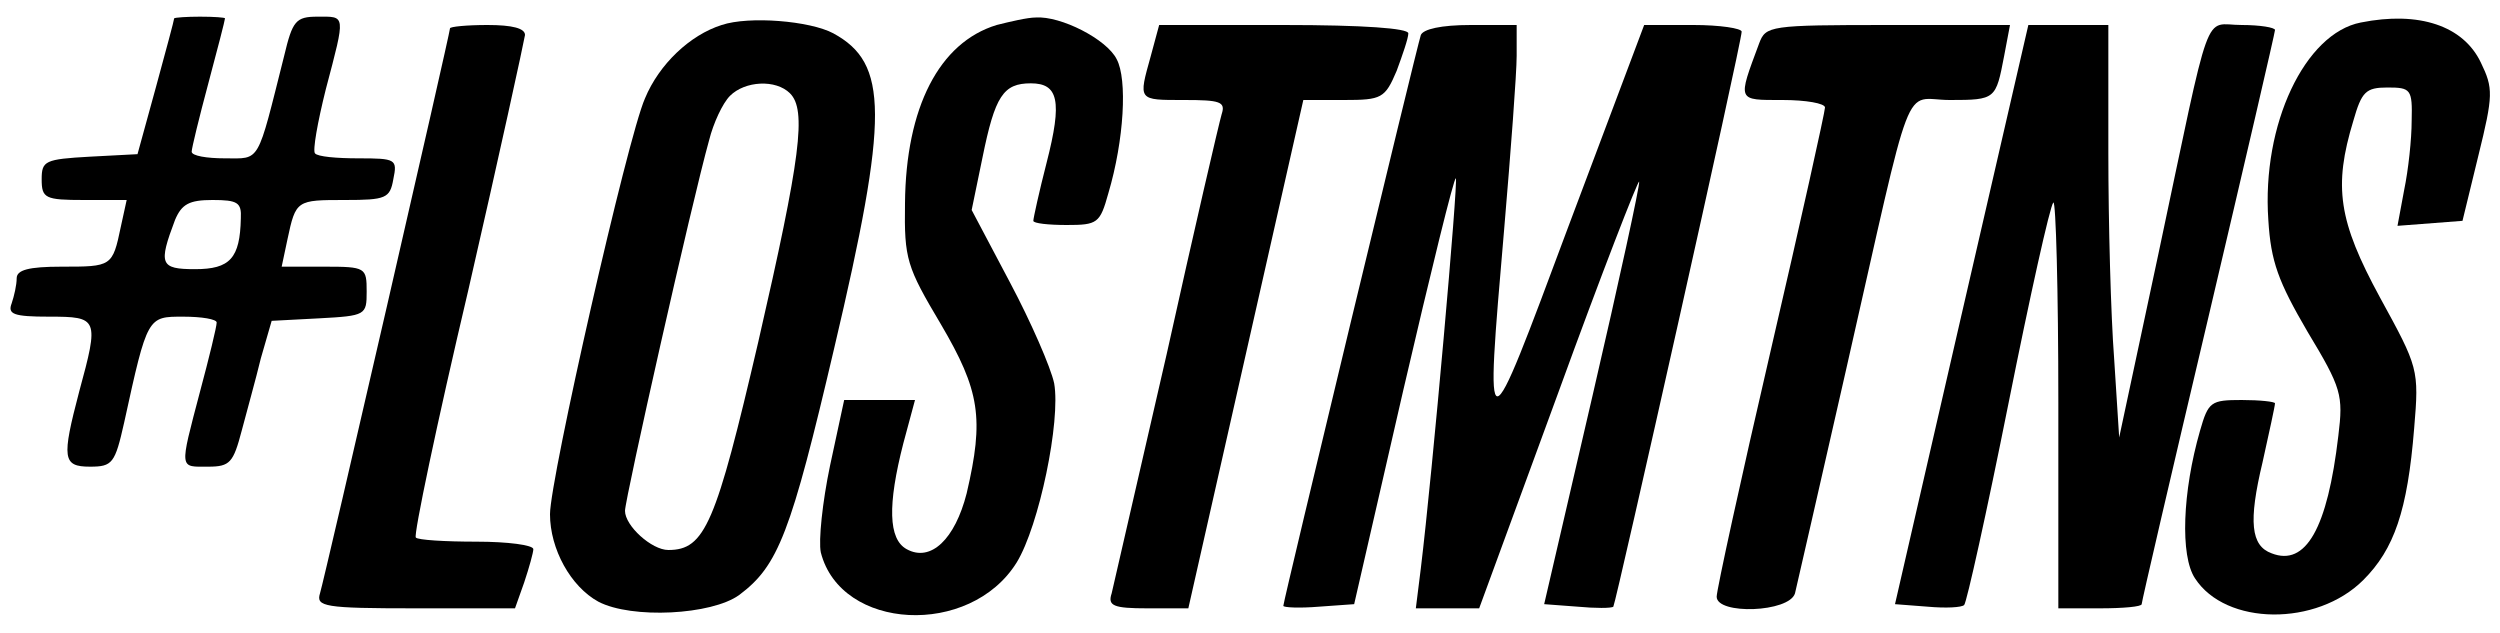 <?xml version="1.0" standalone="no"?>
<!DOCTYPE svg PUBLIC "-//W3C//DTD SVG 20010904//EN"
 "http://www.w3.org/TR/2001/REC-SVG-20010904/DTD/svg10.dtd">
<svg version="1.0" xmlns="http://www.w3.org/2000/svg"
 width="300pt" height="76pt" viewBox="0 0 300 76"
 preserveAspectRatio="xMidYMid meet">

<g transform="translate(0,76) scale(0.1,-0.1)"
fill="#000000" stroke="none">
<path d="M209 738 c0 -2 -10 -39 -22 -83 l-22 -80 -57 -3 c-54 -3 -58 -5 -58
-27 0 -23 4 -25 51 -25 l51 0 -7 -32 c-10 -48 -11 -48 -71 -48 -40 0 -54 -4
-54 -14 0 -8 -3 -21 -6 -30 -5 -13 2 -16 45 -16 59 0 60 -2 36 -90 -21 -80
-20 -90 13 -90 27 0 30 4 41 53 28 128 28 127 71 127 22 0 40 -3 40 -7 0 -5
-9 -42 -20 -83 -25 -95 -25 -90 10 -90 26 0 30 5 40 43 6 23 17 62 23 87 l13
45 57 3 c56 3 57 4 57 32 0 29 -1 30 -51 30 l-51 0 7 33 c10 47 11 47 69 47
49 0 54 2 58 25 5 24 3 25 -42 25 -26 0 -49 2 -52 6 -3 3 3 37 13 77 24 91 24
87 -10 87 -26 0 -30 -5 -40 -47 -33 -131 -28 -123 -71 -123 -22 0 -40 3 -40 8
0 4 9 41 20 82 11 41 20 76 20 78 0 1 -13 2 -30 2 -16 0 -30 -1 -31 -2z m80
-240 c-1 -48 -13 -61 -55 -61 -42 0 -44 6 -24 59 8 19 17 24 45 24 30 0 35 -3
34 -22z"/>
<path d="M866 730 c-38 -12 -75 -47 -92 -88 -21 -47 -114 -457 -114 -499 0
-42 25 -87 58 -105 40 -21 136 -16 169 8 47 35 62 74 114 296 66 280 65 342
-1 378 -28 15 -101 21 -134 10z m82 -82 c20 -20 13 -76 -38 -298 -51 -219 -64
-250 -108 -250 -20 0 -52 29 -52 47 0 14 80 370 101 445 5 20 16 44 25 53 18
18 55 20 72 3z"/>
<path d="M1196 730 c-69 -21 -109 -99 -110 -214 -1 -67 2 -76 43 -145 47 -80
52 -113 31 -203 -14 -55 -43 -83 -72 -67 -22 12 -23 53 -4 127 l14 52 -42 0
-43 0 -17 -79 c-9 -43 -14 -90 -11 -104 24 -94 179 -102 235 -12 27 44 53 170
45 215 -4 19 -28 74 -53 121 l-46 87 13 63 c15 74 25 89 58 89 33 0 38 -21 19
-95 -9 -35 -16 -67 -16 -70 0 -3 18 -5 40 -5 37 0 40 2 50 38 19 64 23 137 10
161 -12 24 -67 52 -97 50 -10 0 -31 -5 -47 -9z"/>
<path d="M2833 733 c-67 -13 -119 -122 -111 -237 3 -50 12 -74 47 -134 41 -68
43 -76 37 -125 -13 -111 -39 -157 -80 -141 -25 9 -28 38 -11 109 8 36 15 68
15 71 0 2 -18 4 -40 4 -37 0 -40 -2 -50 -37 -21 -73 -24 -150 -6 -177 37 -57
146 -58 202 -2 37 37 53 83 61 182 6 71 5 73 -41 157 -50 92 -56 133 -32 212
10 35 15 40 41 40 28 0 30 -2 29 -40 0 -22 -4 -59 -9 -83 l-8 -43 39 3 39 3
19 78 c18 73 18 81 3 112 -21 44 -74 62 -144 48z"/>
<path d="M540 726 c0 -6 -150 -658 -156 -678 -5 -16 5 -18 114 -18 l120 0 11
31 c6 18 11 36 11 40 0 5 -31 9 -68 9 -38 0 -71 2 -73 5 -3 2 25 136 63 297
37 161 67 299 68 306 0 8 -15 12 -45 12 -25 0 -45 -2 -45 -4z"/>
<path d="M1381 693 c-15 -54 -16 -53 40 -53 43 0 50 -2 45 -17 -3 -10 -33
-139 -66 -288 -34 -148 -64 -278 -66 -287 -5 -15 2 -18 43 -18 l49 0 69 305
69 305 49 0 c45 0 49 2 63 35 7 19 14 39 14 45 0 6 -53 10 -150 10 l-149 0
-10 -37z"/>
<path d="M1705 718 c-5 -15 -165 -679 -165 -685 0 -2 19 -3 43 -1 l42 3 59
257 c33 142 61 256 63 254 3 -3 -28 -353 -42 -468 l-6 -48 38 0 38 0 95 259
c52 143 96 256 97 253 1 -4 -24 -119 -56 -257 l-58 -250 40 -3 c21 -2 41 -2
43 0 3 4 154 677 154 690 0 4 -26 8 -58 8 l-59 0 -91 -242 c-101 -271 -100
-271 -77 -3 8 94 15 187 15 208 l0 37 -55 0 c-36 0 -57 -5 -60 -12z"/>
<path d="M2111 708 c-26 -70 -27 -68 28 -68 28 0 51 -4 51 -9 0 -5 -29 -136
-65 -291 -36 -155 -65 -288 -65 -296 0 -22 87 -19 94 4 2 9 30 130 61 267 83
365 67 325 125 325 55 0 55 1 65 53 l7 37 -146 0 c-143 0 -147 -1 -155 -22z"/>
<path d="M2354 383 l-80 -348 39 -3 c22 -2 41 -1 44 2 3 3 27 111 53 241 26
130 50 238 54 242 3 3 6 -105 6 -240 l0 -247 50 0 c28 0 50 2 50 5 0 3 36 158
80 344 44 187 80 342 80 345 0 3 -18 6 -40 6 -47 0 -35 31 -100 -275 l-47
-220 -6 94 c-4 52 -7 163 -7 248 l0 153 -48 0 -48 0 -80 -347z"/>
</g>
</svg>
